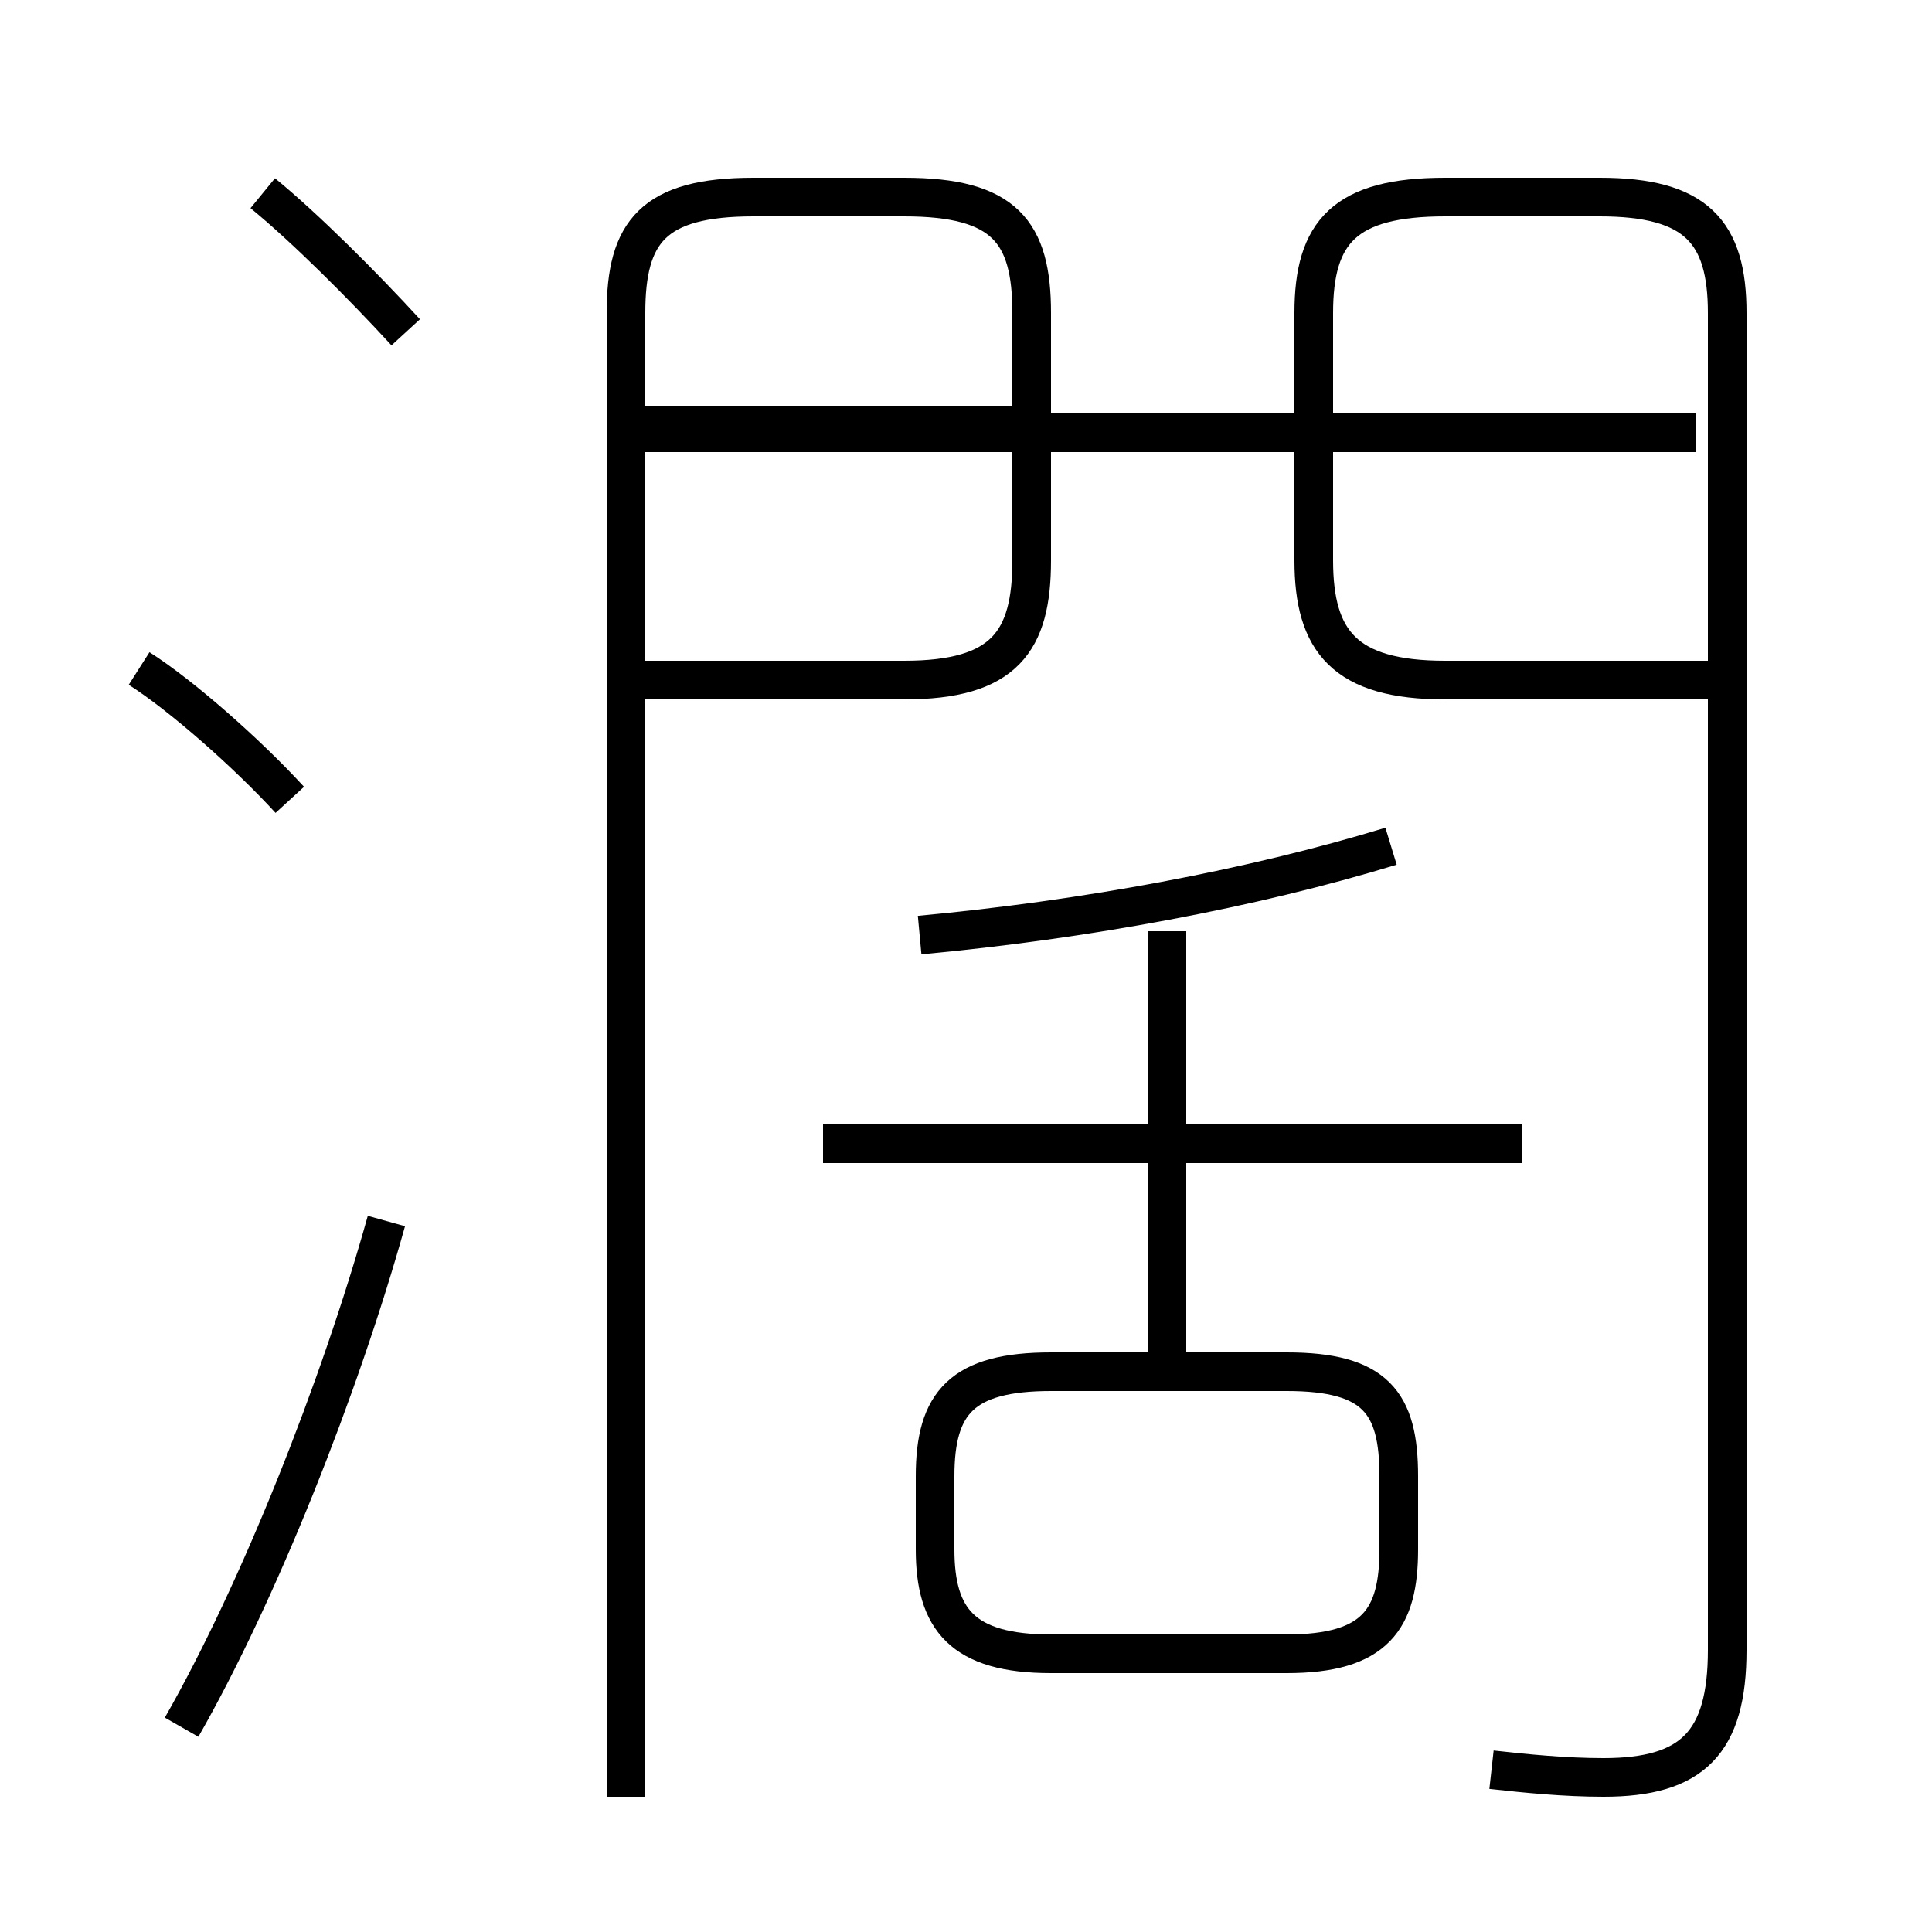 <?xml version='1.0' encoding='utf8'?>
<svg viewBox="0.0 -6.0 50.0 50.0" version="1.1" xmlns="http://www.w3.org/2000/svg">
<rect x="0.0" y="-6.0" width="50.0" height="50.0" fill="#808080" stroke="none"/>
<rect x="-1000" y="-1000" width="2000" height="2000" stroke="white" fill="white"/>
<g style="fill:white;stroke:#000000;  stroke-width:1">
<path d="M 38.6 1.8 C 39.5 1.9 40.5 2.0 41.5 2.0 C 43.8 2.0 44.7 1.1 44.7 -1.3 L 44.7 -35.9 C 44.7 -38.0 43.9 -38.9 41.4 -38.9 L 37.4 -38.9 C 34.8 -38.9 34.0 -38.0 34.0 -35.9 L 34.0 -29.5 C 34.0 -27.4 34.8 -26.4 37.4 -26.4 L 44.5 -26.4 M 4.7 0.7 C 6.7 -2.8 8.8 -8.1 10.0 -12.4 M 7.5 -23.3 C 6.4 -24.5 4.7 -26.0 3.6 -26.7 M 27.2 -1.2 L 33.3 -1.2 C 35.6 -1.2 36.2 -2.1 36.2 -3.9 L 36.2 -5.8 C 36.2 -7.7 35.6 -8.5 33.3 -8.5 L 27.2 -8.5 C 24.9 -8.5 24.2 -7.7 24.2 -5.8 L 24.2 -3.9 C 24.2 -2.1 24.9 -1.2 27.2 -1.2 Z M 10.5 -35.4 C 9.4 -36.6 7.9 -38.1 6.8 -39.0 M 39.4 -14.4 L 21.3 -14.4 M 30.2 -8.8 L 30.2 -19.9 M 23.8 -19.8 C 28.1 -20.2 32.4 -21.0 36.0 -22.1 M 16.2 2.5 L 16.2 -35.9 C 16.2 -38.0 16.9 -38.9 19.5 -38.9 L 23.4 -38.9 C 26.0 -38.9 26.7 -38.0 26.7 -35.9 L 26.7 -29.5 C 26.7 -27.4 26.0 -26.4 23.4 -26.4 L 16.2 -26.4 M 26.6 -33.0 L 16.6 -33.0 M 43.9 -32.8 L 16.1 -32.8" transform="translate(0.0, 38.0)" />
</g>
</svg>